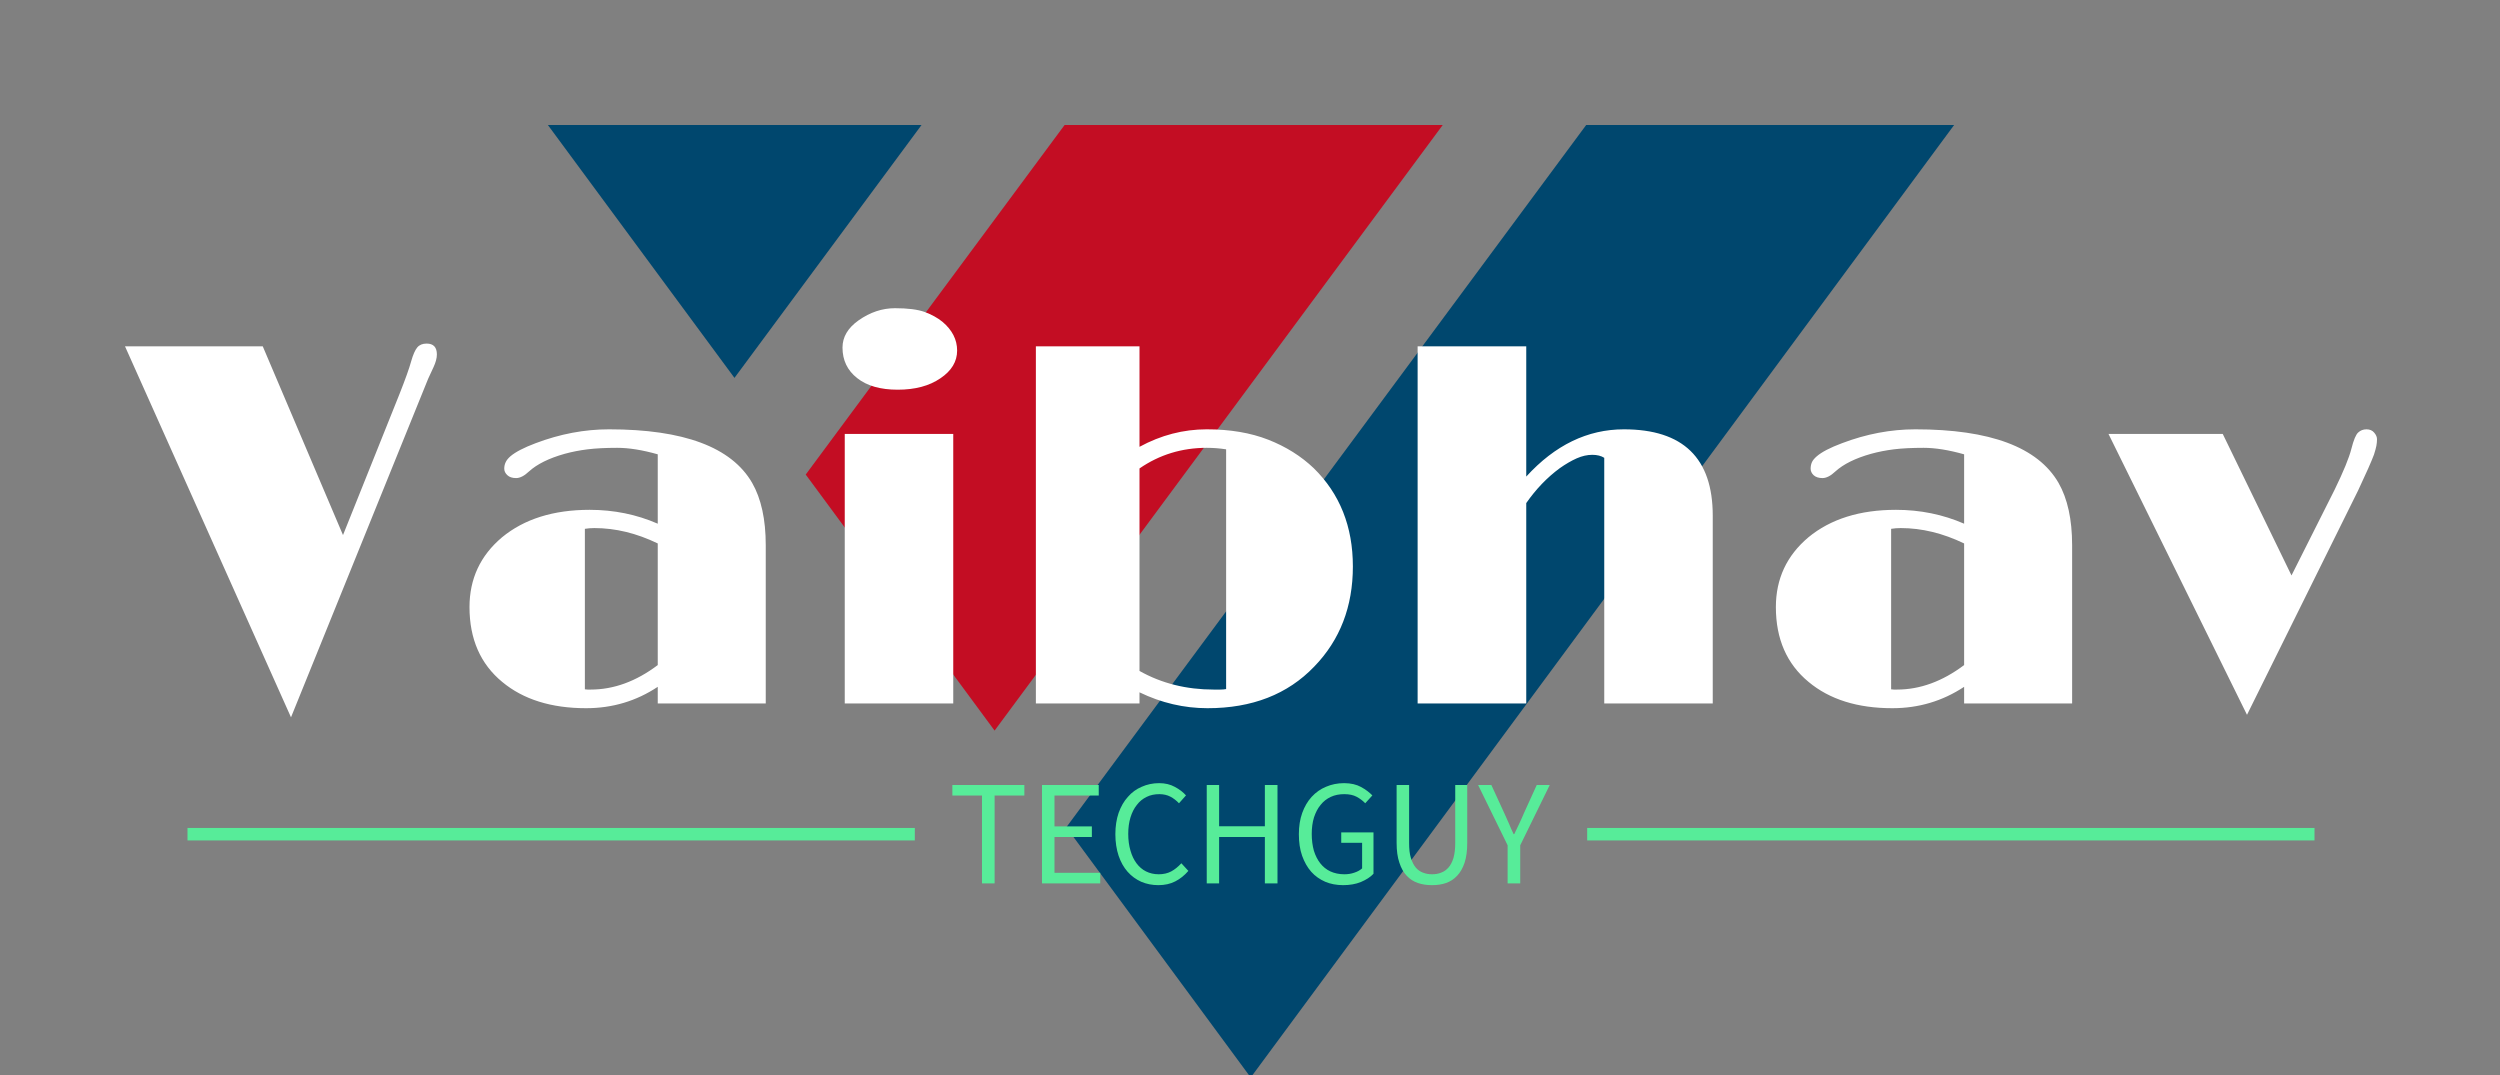 <svg id="logo" data-v-6805eed4="" version="1.0" xmlns="http://www.w3.org/2000/svg" xmlns:xlink="http://www.w3.org/1999/xlink" width="200" height="86" viewBox="0 0 200 86" preserveAspectRatio="xMidYMid meet" color-interpolation-filters="sRGB" style="margin: auto;">
    <rect x="0" y="0" width="200" height="86" fill="#808080" stroke="none"/>
    <rect data-v-6805eed4="" x="0" y="0" width="100%" height="100%" fill="transparent" fill-opacity="1" class="background"></rect>
    <g data-v-6805eed4="" class="iconmbgsvg" transform="translate(10,10)">
        <g fill="#ffffff" hollow-target="textNormalTran">
            <g transform="translate(33.83,0)">
                <g id="vIcon">
                    <rect fill="#ffffff" fill-opacity="0" stroke-width="2" x="0" y="0" width="112.5" height="76.199" class="image-rect"></rect> 
                    <svg x="0" y="0" width="112.5" height="76.199" filtersec="colorsb212485193" class="image-svg-svg primary" style="overflow: visible;">
                        <svg xmlns="http://www.w3.org/2000/svg" viewBox="0 0 147.64 100">
                            <path fill="#00476e" d="M0 0l19.59 26.55L39.23 0H0zM109.01 0L54.43 73.73 73.79 100 147.64 0h-38.63z"></path>
                            <path fill="#c30d23" d="M54.25 0L27.07 36.7 46.9 63.58 93.95 0h-39.7z"></path>
                        </svg>
                    </svg>
                </g>
            </g>
            <g transform="translate(0,14.656)">
                <g data-gra="path-name" fill-rule="" id="name">
                    <g>
                        <g>
                            <path d="M23.95-28.79L23.95-28.79Q24.77-28.79 24.77-27.92L24.77-27.92Q24.77-27.48 24.5-26.9 24.23-26.33 24.07-25.97L24.07-25.97 13.1 1.11-0.18-28.57 10.84-28.57 17.26-13.47 21.77-24.73Q22.49-26.55 22.71-27.36 22.94-28.17 23.2-28.48 23.46-28.79 23.95-28.79ZM42.44 0L42.44-1.33Q39.86 0.38 36.71 0.38L36.71 0.38Q32.53 0.38 30-1.72L30-1.72Q27.38-3.88 27.38-7.71L27.38-7.71Q27.38-11.1 29.98-13.29L29.98-13.29Q32.65-15.49 36.99-15.49L36.99-15.49Q39.9-15.49 42.44-14.38L42.44-14.38 42.44-19.93Q40.6-20.45 39.2-20.45 37.8-20.45 36.83-20.33 35.86-20.21 34.99-19.97L34.99-19.97Q33.11-19.44 32.14-18.56L32.14-18.56Q31.58-18.03 31.11-18.03 30.65-18.03 30.41-18.26 30.16-18.49 30.16-18.78 30.16-19.06 30.27-19.29 30.37-19.52 30.65-19.77L30.65-19.77Q31.26-20.29 32.67-20.82L32.67-20.82Q35.6-21.93 38.54-21.93L38.54-21.93Q47.51-21.93 49.99-17.65L49.99-17.65Q51.08-15.75 51.08-12.66L51.08-12.66 51.08 0 42.44 0ZM42.44-3.07L42.44-12.8Q39.9-14.03 37.37-14.03L37.37-14.03Q36.97-14.03 36.61-13.97L36.61-13.97 36.61-1.13Q36.71-1.11 36.83-1.11 36.95-1.11 37.07-1.11L37.07-1.11Q39.84-1.11 42.44-3.07L42.44-3.07ZM61.64-25.1Q59.56-25.1 58.39-26.03 57.22-26.95 57.22-28.47L57.22-28.47Q57.22-29.74 58.51-30.65L58.51-30.65Q59.89-31.62 61.42-31.62 62.95-31.62 63.79-31.32 64.63-31.01 65.22-30.53L65.22-30.53Q66.39-29.54 66.39-28.23L66.39-28.23Q66.39-26.91 65.05-26.01L65.05-26.01Q63.72-25.1 61.64-25.1ZM57.4 0L57.4-21.56 66.08-21.56 66.08 0 57.4 0ZM86.42 0.38L86.42 0.38Q83.61 0.38 80.98-0.89L80.98-0.89 80.98 0 72.69 0 72.69-28.57 80.98-28.57 80.98-20.53Q83.55-21.93 86.36-21.93 89.16-21.93 91.28-21.1 93.4-20.27 94.92-18.82L94.92-18.82Q98.05-15.75 98.05-10.96L98.05-10.96Q98.05-6.14 94.96-2.95L94.96-2.95Q91.77 0.38 86.42 0.38ZM86.36-20.45L86.36-20.45Q83.37-20.45 80.98-18.8L80.98-18.8 80.98-2.6Q83.63-1.11 86.92-1.11L86.92-1.11 87.45-1.11Q87.69-1.11 87.91-1.15L87.91-1.15 87.91-20.33Q87.14-20.45 86.36-20.45ZM119.73-21.93L119.73-21.93Q126.84-21.93 126.84-15.02L126.84-15.02 126.84 0 118.16 0 118.16-19.65Q117.79-19.89 117.2-19.89 116.6-19.89 115.96-19.61 115.31-19.32 114.6-18.82L114.6-18.82Q113.09-17.71 111.92-16.03L111.92-16.03 111.92 0 103.23 0 103.23-28.57 111.92-28.57 111.92-18.15Q115.37-21.93 119.73-21.93ZM146.95 0L146.95-1.33Q144.36 0.38 141.21 0.38L141.21 0.38Q137.03 0.38 134.51-1.72L134.51-1.72Q131.89-3.88 131.89-7.71L131.89-7.71Q131.89-11.1 134.49-13.29L134.49-13.29Q137.16-15.49 141.5-15.49L141.5-15.49Q144.4-15.49 146.95-14.38L146.95-14.38 146.95-19.93Q145.11-20.45 143.71-20.45 142.3-20.45 141.33-20.33 140.37-20.21 139.5-19.97L139.5-19.97Q137.62-19.44 136.65-18.56L136.65-18.56Q136.09-18.03 135.62-18.03 135.16-18.03 134.91-18.26 134.67-18.49 134.67-18.78 134.67-19.06 134.77-19.29 134.87-19.52 135.16-19.77L135.16-19.77Q135.76-20.29 137.18-20.82L137.18-20.82Q140.1-21.93 143.05-21.93L143.05-21.93Q152.02-21.93 154.5-17.65L154.5-17.65Q155.59-15.75 155.59-12.66L155.59-12.66 155.59 0 146.95 0ZM146.95-3.07L146.95-12.8Q144.4-14.03 141.88-14.03L141.88-14.03Q141.48-14.03 141.11-13.97L141.11-13.97 141.11-1.13Q141.21-1.11 141.33-1.11 141.46-1.11 141.58-1.11L141.58-1.11Q144.34-1.11 146.95-3.07L146.95-3.07ZM169.58 0.91L158.5-21.56 167.64-21.56 173.14-10.24 176.59-17.1Q177.66-19.3 177.93-20.37 178.2-21.44 178.48-21.68 178.75-21.93 179.14-21.93 179.54-21.93 179.76-21.66 179.98-21.4 179.98-21.14 179.98-20.88 179.93-20.61 179.88-20.35 179.74-19.91L179.74-19.91Q179.43-19.08 178.47-17.04L178.47-17.04 169.58 0.91Z" transform="translate(0.18, 31.62)"></path>
                        </g>
                    </g>
                </g>
                <g data-gra="path-slogan" fill-rule="" id="slogan" fill="#57ec99" transform="translate(5,38)">
                    <rect x="0" height="1" y="3.58" width="58.185"></rect>
                    <rect height="1" y="3.58" width="58.185" x="111.975"></rect>
                    <g transform="translate(61.185,0)">
                        <g transform="scale(1)">
                            <path d="M2.71-7.03L2.71 0L3.72 0L3.72-7.03L6.10-7.03L6.10-7.87L0.34-7.87L0.34-7.03ZM7.51-7.87L7.51 0L12.17 0L12.17-0.85L8.51-0.85L8.51-3.71L11.50-3.71L11.50-4.56L8.51-4.56L8.51-7.03L12.05-7.03L12.05-7.87ZM13.38-3.94C13.38-3.30 13.47-2.72 13.64-2.21C13.81-1.71 14.05-1.28 14.36-0.93C14.67-0.58 15.03-0.32 15.45-0.13C15.87 0.05 16.33 0.14 16.82 0.14C17.33 0.14 17.78 0.04 18.17-0.16C18.56-0.36 18.91-0.64 19.22-1.00L18.66-1.61C18.40-1.33 18.13-1.11 17.85-0.96C17.57-0.81 17.23-0.73 16.85-0.73C16.47-0.73 16.13-0.81 15.83-0.96C15.53-1.11 15.28-1.33 15.07-1.61C14.86-1.89 14.70-2.23 14.59-2.62C14.47-3.02 14.41-3.46 14.41-3.96C14.41-4.45 14.47-4.89 14.59-5.28C14.71-5.67 14.88-6.01 15.10-6.28C15.31-6.56 15.57-6.77 15.88-6.92C16.18-7.07 16.52-7.14 16.90-7.14C17.23-7.14 17.53-7.07 17.78-6.94C18.03-6.81 18.26-6.63 18.47-6.41L19.03-7.04C18.80-7.30 18.50-7.53 18.14-7.72C17.78-7.92 17.36-8.02 16.88-8.02C16.38-8.02 15.91-7.92 15.49-7.73C15.06-7.55 14.69-7.28 14.38-6.92C14.06-6.57 13.82-6.14 13.64-5.64C13.47-5.14 13.38-4.57 13.38-3.94ZM20.69-7.87L20.69 0L21.68 0L21.68-3.71L25.34-3.71L25.34 0L26.35 0L26.35-7.87L25.34-7.87L25.34-4.57L21.68-4.57L21.68-7.87ZM28.06-3.94C28.06-3.30 28.14-2.72 28.32-2.21C28.50-1.71 28.74-1.28 29.05-0.93C29.36-0.58 29.74-0.32 30.17-0.13C30.60 0.05 31.08 0.14 31.60 0.14C32.12 0.14 32.60 0.06 33.02-0.11C33.44-0.29 33.78-0.50 34.03-0.77L34.03-4.08L31.45-4.08L31.45-3.25L33.12-3.25L33.12-1.20C32.96-1.06 32.75-0.94 32.50-0.86C32.25-0.77 31.98-0.73 31.70-0.73C31.28-0.73 30.91-0.81 30.58-0.96C30.26-1.11 29.99-1.33 29.77-1.61C29.55-1.89 29.38-2.23 29.26-2.62C29.15-3.02 29.09-3.46 29.09-3.96C29.09-4.45 29.15-4.89 29.27-5.28C29.40-5.67 29.57-6.01 29.80-6.28C30.02-6.56 30.29-6.77 30.61-6.92C30.93-7.07 31.29-7.14 31.69-7.14C32.09-7.14 32.42-7.07 32.68-6.93C32.94-6.79 33.17-6.62 33.37-6.41L33.94-7.04C33.70-7.28 33.41-7.51 33.04-7.71C32.68-7.91 32.22-8.02 31.68-8.02C31.15-8.02 30.67-7.92 30.23-7.73C29.79-7.55 29.41-7.28 29.08-6.92C28.76-6.57 28.51-6.14 28.33-5.64C28.15-5.14 28.06-4.57 28.06-3.94ZM35.88-7.87L35.88-3.25C35.88-2.62 35.95-2.09 36.10-1.66C36.24-1.22 36.44-0.87 36.69-0.61C36.94-0.34 37.24-0.15 37.59-0.03C37.94 0.09 38.31 0.14 38.71 0.14C39.11 0.14 39.48 0.09 39.83-0.03C40.17-0.15 40.47-0.34 40.72-0.61C40.97-0.87 41.17-1.22 41.32-1.66C41.46-2.09 41.53-2.62 41.53-3.25L41.53-7.87L40.57-7.87L40.57-3.23C40.57-2.76 40.52-2.36 40.43-2.04C40.33-1.72 40.20-1.46 40.03-1.27C39.86-1.08 39.67-0.94 39.44-0.86C39.22-0.77 38.98-0.73 38.71-0.73C38.46-0.73 38.22-0.77 37.99-0.86C37.77-0.94 37.57-1.08 37.41-1.27C37.25-1.46 37.12-1.72 37.02-2.04C36.92-2.36 36.88-2.76 36.88-3.23L36.88-7.87ZM44.76-3.05L44.76 0L45.77 0L45.77-3.05L48.13-7.87L47.09-7.87L46.08-5.65C45.96-5.36 45.83-5.08 45.70-4.80C45.56-4.52 45.42-4.23 45.29-3.94L45.24-3.94C45.10-4.23 44.98-4.52 44.86-4.80C44.74-5.08 44.61-5.36 44.48-5.65L43.46-7.87L42.40-7.87Z" transform="translate(-0.336, 8.016)"></path>
                        </g>
                    </g>
                </g>
            </g>
        </g>
    </g>
    <defs v-gra="od"></defs>
</svg>